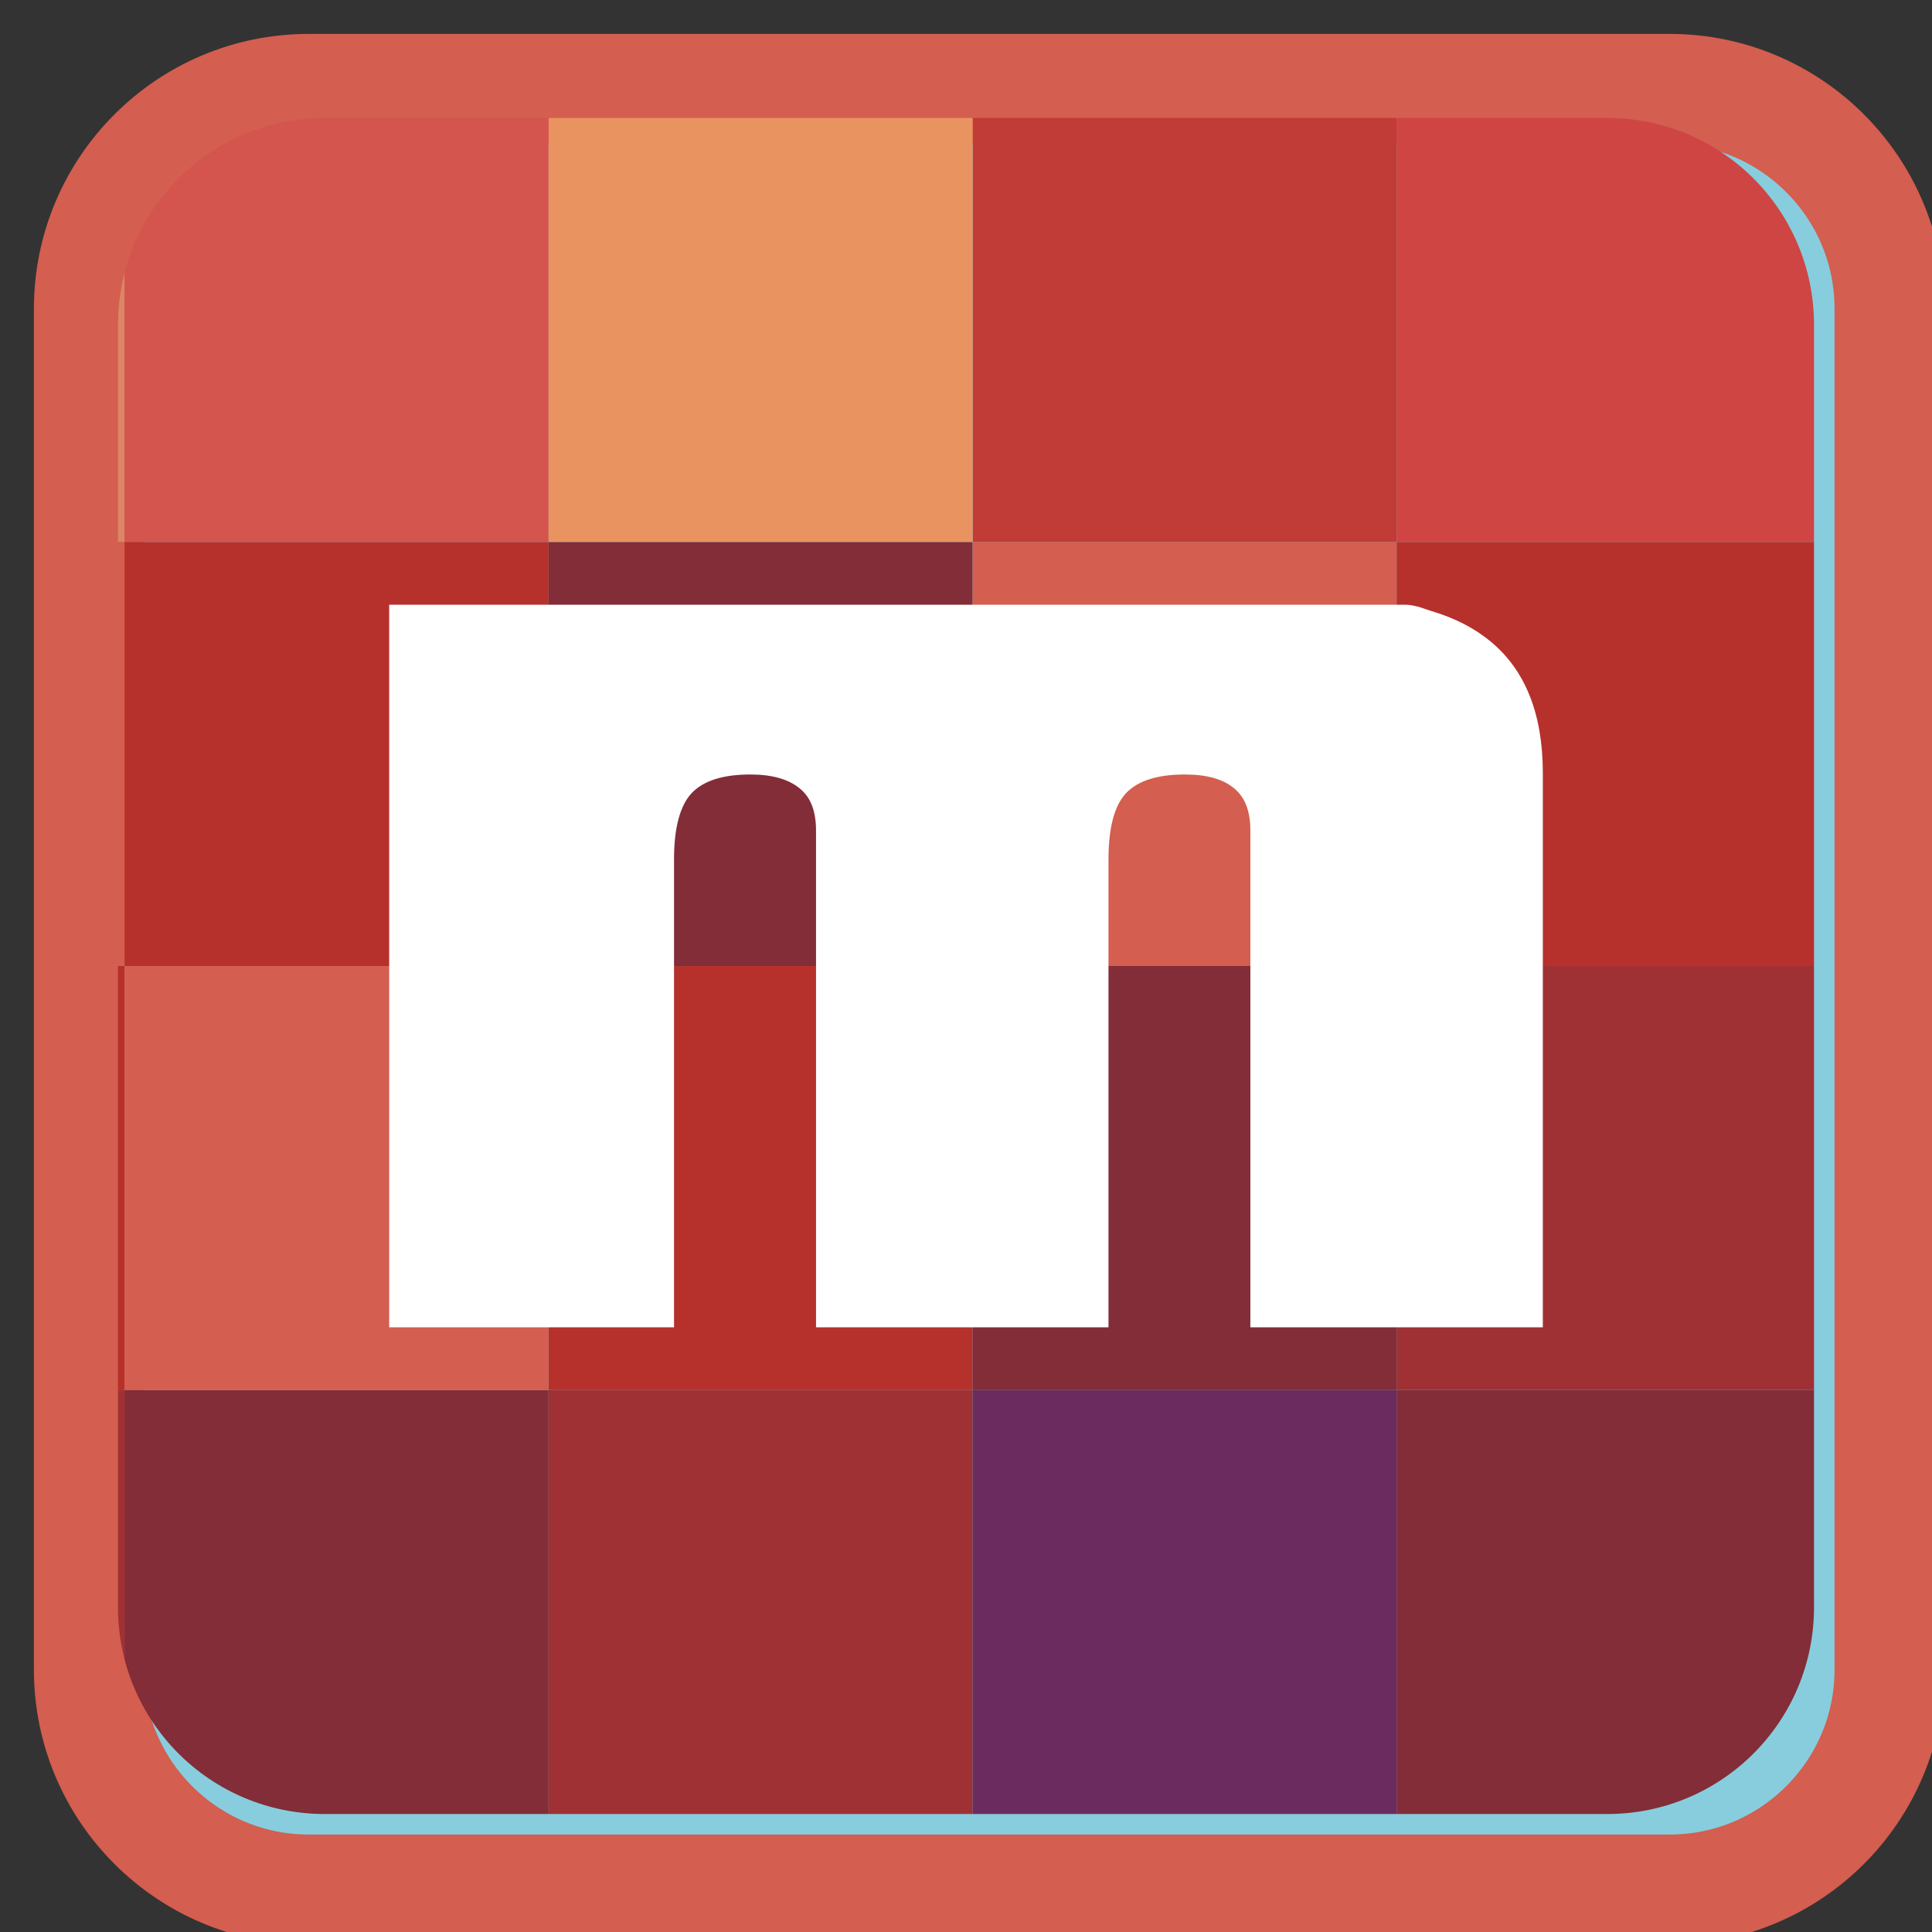 
<svg xmlns="http://www.w3.org/2000/svg" xmlns:xlink="http://www.w3.org/1999/xlink" width="16px" height="16px" viewBox="0 0 16 16" version="1.1">
<rect x="0" y="0" width="16" height="16" fill="#333333" stroke="none"/>
<defs>
<clipPath id="clip1">
  <path d="M 0.969 4.469 L 15.031 4.469 L 15.031 11.531 L 0.969 11.531 Z M 0.969 4.469 "/>
</clipPath>
<clipPath id="clip2">
  <path d="M 2.691 0.977 L 13.309 0.977 C 14.258 0.977 15.023 1.742 15.023 2.691 L 15.023 13.309 C 15.023 14.258 14.258 15.023 13.309 15.023 L 2.691 15.023 C 1.742 15.023 0.977 14.258 0.977 13.309 L 0.977 2.691 C 0.977 1.742 1.742 0.977 2.691 0.977 Z M 2.691 0.977 "/>
</clipPath>
<clipPath id="clip3">
  <path d="M 1.031 4.469 L 15.031 4.469 L 15.031 15.031 L 1.031 15.031 Z M 1.031 4.469 "/>
</clipPath>
<clipPath id="clip4">
  <path d="M 2.691 0.977 L 13.309 0.977 C 14.258 0.977 15.023 1.742 15.023 2.691 L 15.023 13.309 C 15.023 14.258 14.258 15.023 13.309 15.023 L 2.691 15.023 C 1.742 15.023 0.977 14.258 0.977 13.309 L 0.977 2.691 C 0.977 1.742 1.742 0.977 2.691 0.977 Z M 2.691 0.977 "/>
</clipPath>
<clipPath id="clip5">
  <path d="M 0.969 1.469 L 15.031 1.469 L 15.031 15.031 L 0.969 15.031 Z M 0.969 1.469 "/>
</clipPath>
<clipPath id="clip6">
  <path d="M 2.691 0.977 L 13.309 0.977 C 14.258 0.977 15.023 1.742 15.023 2.691 L 15.023 13.309 C 15.023 14.258 14.258 15.023 13.309 15.023 L 2.691 15.023 C 1.742 15.023 0.977 14.258 0.977 13.309 L 0.977 2.691 C 0.977 1.742 1.742 0.977 2.691 0.977 Z M 2.691 0.977 "/>
</clipPath>
<clipPath id="clip7">
  <path d="M 0.969 4.469 L 11.594 4.469 L 11.594 11.531 L 0.969 11.531 Z M 0.969 4.469 "/>
</clipPath>
<clipPath id="clip8">
  <path d="M 2.691 0.977 L 13.309 0.977 C 14.258 0.977 15.023 1.742 15.023 2.691 L 15.023 13.309 C 15.023 14.258 14.258 15.023 13.309 15.023 L 2.691 15.023 C 1.742 15.023 0.977 14.258 0.977 13.309 L 0.977 2.691 C 0.977 1.742 1.742 0.977 2.691 0.977 Z M 2.691 0.977 "/>
</clipPath>
<clipPath id="clip9">
  <path d="M 4.531 8 L 15.031 8 L 15.031 15.031 L 4.531 15.031 Z M 4.531 8 "/>
</clipPath>
<clipPath id="clip10">
  <path d="M 2.691 0.977 L 13.309 0.977 C 14.258 0.977 15.023 1.742 15.023 2.691 L 15.023 13.309 C 15.023 14.258 14.258 15.023 13.309 15.023 L 2.691 15.023 C 1.742 15.023 0.977 14.258 0.977 13.309 L 0.977 2.691 C 0.977 1.742 1.742 0.977 2.691 0.977 Z M 2.691 0.977 "/>
</clipPath>
<clipPath id="clip11">
  <path d="M 8.031 0.969 L 11.594 0.969 L 11.594 4.5 L 8.031 4.5 Z M 8.031 0.969 "/>
</clipPath>
<clipPath id="clip12">
  <path d="M 2.691 0.977 L 13.309 0.977 C 14.258 0.977 15.023 1.742 15.023 2.691 L 15.023 13.309 C 15.023 14.258 14.258 15.023 13.309 15.023 L 2.691 15.023 C 1.742 15.023 0.977 14.258 0.977 13.309 L 0.977 2.691 C 0.977 1.742 1.742 0.977 2.691 0.977 Z M 2.691 0.977 "/>
</clipPath>
<clipPath id="clip13">
  <path d="M 4.531 0.969 L 8.062 0.969 L 8.062 4.5 L 4.531 4.5 Z M 4.531 0.969 "/>
</clipPath>
<clipPath id="clip14">
  <path d="M 2.691 0.977 L 13.309 0.977 C 14.258 0.977 15.023 1.742 15.023 2.691 L 15.023 13.309 C 15.023 14.258 14.258 15.023 13.309 15.023 L 2.691 15.023 C 1.742 15.023 0.977 14.258 0.977 13.309 L 0.977 2.691 C 0.977 1.742 1.742 0.977 2.691 0.977 Z M 2.691 0.977 "/>
</clipPath>
<clipPath id="clip15">
  <path d="M 11.562 0.969 L 14.594 0.969 L 14.594 1 L 11.562 1 Z M 11.562 0.969 "/>
</clipPath>
<clipPath id="clip16">
  <path d="M 2.691 0.977 L 13.309 0.977 C 14.258 0.977 15.023 1.742 15.023 2.691 L 15.023 13.309 C 15.023 14.258 14.258 15.023 13.309 15.023 L 2.691 15.023 C 1.742 15.023 0.977 14.258 0.977 13.309 L 0.977 2.691 C 0.977 1.742 1.742 0.977 2.691 0.977 Z M 2.691 0.977 "/>
</clipPath>
<clipPath id="clip17">
  <path d="M 11.562 0.969 L 15.031 0.969 L 15.031 4.5 L 11.562 4.5 Z M 11.562 0.969 "/>
</clipPath>
<clipPath id="clip18">
  <path d="M 2.691 0.977 L 13.309 0.977 C 14.258 0.977 15.023 1.742 15.023 2.691 L 15.023 13.309 C 15.023 14.258 14.258 15.023 13.309 15.023 L 2.691 15.023 C 1.742 15.023 0.977 14.258 0.977 13.309 L 0.977 2.691 C 0.977 1.742 1.742 0.977 2.691 0.977 Z M 2.691 0.977 "/>
</clipPath>
<clipPath id="clip19">
  <path d="M 8.031 0.969 L 11.594 0.969 L 11.594 1 L 8.031 1 Z M 8.031 0.969 "/>
</clipPath>
<clipPath id="clip20">
  <path d="M 2.691 0.977 L 13.309 0.977 C 14.258 0.977 15.023 1.742 15.023 2.691 L 15.023 13.309 C 15.023 14.258 14.258 15.023 13.309 15.023 L 2.691 15.023 C 1.742 15.023 0.977 14.258 0.977 13.309 L 0.977 2.691 C 0.977 1.742 1.742 0.977 2.691 0.977 Z M 2.691 0.977 "/>
</clipPath>
<clipPath id="clip21">
  <path d="M 4.531 0.969 L 8.062 0.969 L 8.062 1 L 4.531 1 Z M 4.531 0.969 "/>
</clipPath>
<clipPath id="clip22">
  <path d="M 2.691 0.977 L 13.309 0.977 C 14.258 0.977 15.023 1.742 15.023 2.691 L 15.023 13.309 C 15.023 14.258 14.258 15.023 13.309 15.023 L 2.691 15.023 C 1.742 15.023 0.977 14.258 0.977 13.309 L 0.977 2.691 C 0.977 1.742 1.742 0.977 2.691 0.977 Z M 2.691 0.977 "/>
</clipPath>
<clipPath id="clip23">
  <path d="M 1.406 0.969 L 4.562 0.969 L 4.562 1 L 1.406 1 Z M 1.406 0.969 "/>
</clipPath>
<clipPath id="clip24">
  <path d="M 2.691 0.977 L 13.309 0.977 C 14.258 0.977 15.023 1.742 15.023 2.691 L 15.023 13.309 C 15.023 14.258 14.258 15.023 13.309 15.023 L 2.691 15.023 C 1.742 15.023 0.977 14.258 0.977 13.309 L 0.977 2.691 C 0.977 1.742 1.742 0.977 2.691 0.977 Z M 2.691 0.977 "/>
</clipPath>
<clipPath id="clip25">
  <path d="M 1.031 0.969 L 4.562 0.969 L 4.562 4.5 L 1.031 4.5 Z M 1.031 0.969 "/>
</clipPath>
<clipPath id="clip26">
  <path d="M 2.691 0.977 L 13.309 0.977 C 14.258 0.977 15.023 1.742 15.023 2.691 L 15.023 13.309 C 15.023 14.258 14.258 15.023 13.309 15.023 L 2.691 15.023 C 1.742 15.023 0.977 14.258 0.977 13.309 L 0.977 2.691 C 0.977 1.742 1.742 0.977 2.691 0.977 Z M 2.691 0.977 "/>
</clipPath>
<clipPath id="clip27">
  <path d="M 0.969 1.344 L 1.062 1.344 L 1.062 4.5 L 0.969 4.5 Z M 0.969 1.344 "/>
</clipPath>
<clipPath id="clip28">
  <path d="M 2.691 0.977 L 13.309 0.977 C 14.258 0.977 15.023 1.742 15.023 2.691 L 15.023 13.309 C 15.023 14.258 14.258 15.023 13.309 15.023 L 2.691 15.023 C 1.742 15.023 0.977 14.258 0.977 13.309 L 0.977 2.691 C 0.977 1.742 1.742 0.977 2.691 0.977 Z M 2.691 0.977 "/>
</clipPath>
</defs>
<g id="surface1">
<path style="fill-rule:nonzero;fill:rgb(52.941%,80.392%,87.059%);fill-opacity:1;stroke-width:56.9;stroke-linecap:butt;stroke-linejoin:miter;stroke:rgb(83.137%,36.863%,30.98%);stroke-opacity:1;stroke-miterlimit:4;" d="M 159.75 46 L 864.25 46 C 927 46 978 97 978 159.75 L 978 864.25 C 978 927 927 978 864.25 978 L 159.75 978 C 97 978 46 927 46 864.25 L 46 159.75 C 46 97 97 46 159.75 46 Z M 159.75 46 " transform="matrix(0.016,0,0,0.016,0,0)"/>
<g clip-path="url(#clip1)" clip-rule="nonzero">
<g clip-path="url(#clip2)" clip-rule="nonzero">
<path style=" stroke:none;fill-rule:nonzero;fill:rgb(71.373%,19.216%,17.255%);fill-opacity:1;" d="M 15.078 4.488 L 11.566 4.488 L 11.566 8 L 15.078 8 Z M 8.055 8 L 4.543 8 L 4.543 11.512 L 8.055 11.512 Z M 4.543 4.488 L 1.031 4.488 L 1.031 8 L 4.543 8 Z M -1.629 8 C -1.629 8.688 -1.547 9.367 -1.391 10.043 C -1.355 10.199 -1.316 10.352 -1.273 10.496 C -1.18 10.832 -1.066 11.172 -0.934 11.512 L 1.031 11.512 L 1.031 8 Z M -1.629 8 "/>
</g>
</g>
<g clip-path="url(#clip3)" clip-rule="nonzero">
<g clip-path="url(#clip4)" clip-rule="nonzero">
<path style=" stroke:none;fill-rule:nonzero;fill:rgb(50.98%,17.647%,21.569%);fill-opacity:1;" d="M 11.566 11.512 L 11.566 8 L 8.055 8 L 8.055 11.512 Z M 8.055 4.488 L 4.543 4.488 L 4.543 8 L 8.055 8 Z M 17.277 5.508 C 17.184 5.168 17.066 4.828 16.934 4.488 L 15.078 4.488 L 15.078 8 L 17.633 8 C 17.629 7.812 17.625 7.625 17.613 7.438 C 17.602 7.305 17.59 7.172 17.578 7.039 C 17.574 7 17.566 6.957 17.562 6.918 C 17.523 6.586 17.461 6.25 17.383 5.906 C 17.348 5.773 17.316 5.641 17.277 5.508 Z M 15.078 11.512 L 11.566 11.512 L 11.566 15.023 L 14.59 15.023 C 14.676 14.945 14.758 14.863 14.84 14.781 C 14.918 14.699 15 14.617 15.078 14.531 Z M 4.543 11.512 L 1.031 11.512 L 1.031 14.648 C 1.156 14.777 1.281 14.902 1.414 15.023 L 4.543 15.023 Z M 4.543 11.512 "/>
</g>
</g>
<g clip-path="url(#clip5)" clip-rule="nonzero">
<g clip-path="url(#clip6)" clip-rule="nonzero">
<path style=" stroke:none;fill-rule:nonzero;fill:rgb(62.353%,19.216%,20.784%);fill-opacity:1;" d="M 11.566 8 L 11.566 11.512 L 15.078 11.512 L 15.078 8 Z M 8.055 11.512 L 4.543 11.512 L 4.543 15.023 L 8.055 15.023 Z M 16.934 4.488 C 16.934 4.484 16.93 4.48 16.93 4.477 C 16.727 3.961 16.488 3.473 16.219 3.012 C 16.008 2.66 15.777 2.32 15.523 1.996 C 15.383 1.816 15.23 1.641 15.078 1.473 L 15.078 4.488 Z M 16.652 12.164 C 16.703 12.051 16.754 11.938 16.805 11.82 C 16.812 11.809 16.816 11.797 16.824 11.785 C 16.824 11.777 16.828 11.77 16.832 11.766 C 16.867 11.68 16.902 11.594 16.938 11.512 L 15.078 11.512 L 15.078 14.531 C 15.082 14.527 15.086 14.523 15.09 14.52 C 15.238 14.355 15.383 14.184 15.523 14.004 C 15.543 13.977 15.562 13.953 15.582 13.926 C 15.809 13.633 16.016 13.32 16.211 12.988 C 16.367 12.727 16.516 12.449 16.652 12.164 Z M 11.527 16.93 C 11.539 16.926 11.551 16.918 11.566 16.914 L 11.566 15.023 L 8.055 15.023 L 8.055 17.629 C 8.59 17.625 9.125 17.574 9.664 17.473 C 9.957 17.418 10.246 17.348 10.535 17.266 C 10.867 17.172 11.195 17.059 11.527 16.93 Z M -0.934 11.512 C -0.93 11.516 -0.93 11.52 -0.926 11.527 C -0.719 12.047 -0.48 12.539 -0.215 12.988 C 0.023 13.391 0.277 13.762 0.559 14.105 C 0.711 14.293 0.867 14.473 1.031 14.648 L 1.031 11.512 Z M 4.18 16.805 C 4.301 16.859 4.422 16.91 4.543 16.957 L 4.543 15.023 L 1.414 15.023 C 1.438 15.043 1.461 15.066 1.484 15.086 C 1.637 15.227 1.793 15.359 1.949 15.484 C 2.301 15.762 2.664 16.012 3.051 16.238 C 3.254 16.355 3.457 16.465 3.664 16.566 C 3.668 16.57 3.672 16.57 3.672 16.57 C 3.734 16.602 3.797 16.633 3.848 16.656 C 3.949 16.703 4.035 16.742 4.125 16.781 C 4.145 16.789 4.16 16.797 4.18 16.805 Z M 4.18 16.805 "/>
</g>
</g>
<g clip-path="url(#clip7)" clip-rule="nonzero">
<g clip-path="url(#clip8)" clip-rule="nonzero">
<path style=" stroke:none;fill-rule:nonzero;fill:rgb(83.137%,36.863%,30.98%);fill-opacity:1;" d="M 11.566 8 L 11.566 4.488 L 8.055 4.488 L 8.055 8 Z M 1.031 8 L 1.031 11.512 L 4.543 11.512 L 4.543 8 Z M -0.934 4.488 C -1.066 4.828 -1.184 5.168 -1.277 5.508 C -1.422 6.02 -1.52 6.52 -1.574 7.02 C -1.582 7.109 -1.59 7.195 -1.598 7.277 C -1.617 7.52 -1.629 7.762 -1.629 8 L 1.031 8 L 1.031 4.488 Z M -0.934 4.488 "/>
</g>
</g>
<g clip-path="url(#clip9)" clip-rule="nonzero">
<g clip-path="url(#clip10)" clip-rule="nonzero">
<path style=" stroke:none;fill-rule:nonzero;fill:rgb(42.353%,16.863%,36.863%);fill-opacity:1;" d="M 11.566 15.023 L 11.566 11.512 L 8.055 11.512 L 8.055 15.023 Z M 16.938 11.512 C 16.957 11.461 16.977 11.41 16.996 11.359 C 17.102 11.074 17.199 10.785 17.281 10.496 C 17.375 10.156 17.453 9.812 17.512 9.465 C 17.523 9.375 17.539 9.281 17.555 9.184 C 17.57 9.035 17.59 8.883 17.602 8.723 C 17.602 8.695 17.605 8.66 17.609 8.625 C 17.621 8.441 17.629 8.258 17.633 8.074 C 17.633 8.051 17.633 8.027 17.633 8 L 15.078 8 L 15.078 11.512 Z M 12.926 16.254 C 12.961 16.234 12.996 16.215 13.027 16.195 C 13.395 15.977 13.738 15.738 14.059 15.484 C 14.242 15.336 14.422 15.184 14.59 15.023 L 11.566 15.023 L 11.566 16.914 C 12.047 16.723 12.5 16.504 12.926 16.254 Z M 8.039 17.629 C 8.047 17.629 8.051 17.629 8.055 17.629 L 8.055 15.023 L 4.543 15.023 L 4.543 16.957 C 4.613 16.984 4.68 17.008 4.75 17.035 C 4.797 17.051 4.84 17.066 4.883 17.082 C 5.109 17.164 5.336 17.23 5.547 17.293 C 5.719 17.34 5.883 17.379 6.039 17.414 C 6.199 17.449 6.359 17.48 6.516 17.508 C 6.535 17.512 6.559 17.512 6.574 17.516 C 6.809 17.555 7.043 17.582 7.277 17.602 C 7.535 17.621 7.789 17.633 8.039 17.629 Z M 8.039 17.629 "/>
</g>
</g>
<g clip-path="url(#clip11)" clip-rule="nonzero">
<g clip-path="url(#clip12)" clip-rule="nonzero">
<path style=" stroke:none;fill-rule:nonzero;fill:rgb(75.686%,23.137%,21.569%);fill-opacity:1;" d="M 11.566 4.488 L 11.566 0.977 L 8.055 0.977 L 8.055 4.488 Z M 11.566 4.488 "/>
</g>
</g>
<g clip-path="url(#clip13)" clip-rule="nonzero">
<g clip-path="url(#clip14)" clip-rule="nonzero">
<path style=" stroke:none;fill-rule:nonzero;fill:rgb(91.373%,57.647%,38.039%);fill-opacity:1;" d="M 4.543 4.488 L 8.055 4.488 L 8.055 0.977 L 4.543 0.977 Z M 4.543 4.488 "/>
</g>
</g>
<g clip-path="url(#clip15)" clip-rule="nonzero">
<g clip-path="url(#clip16)" clip-rule="nonzero">
<path style=" stroke:none;fill-rule:nonzero;fill:rgb(79.216%,39.608%,35.686%);fill-opacity:1;" d="M 14.586 0.977 C 14.562 0.957 14.539 0.938 14.516 0.914 C 14.371 0.781 14.219 0.652 14.051 0.52 C 13.809 0.324 13.543 0.137 13.266 -0.039 C 13.188 -0.09 13.109 -0.137 13.027 -0.188 C 12.82 -0.312 12.605 -0.43 12.375 -0.547 C 12.199 -0.633 12.012 -0.723 11.82 -0.805 C 11.738 -0.84 11.652 -0.875 11.566 -0.91 L 11.566 0.977 L 14.586 0.977 "/>
</g>
</g>
<g clip-path="url(#clip17)" clip-rule="nonzero">
<g clip-path="url(#clip18)" clip-rule="nonzero">
<path style=" stroke:none;fill-rule:nonzero;fill:rgb(81.176%,27.059%,26.667%);fill-opacity:1;" d="M 15.078 1.473 C 14.918 1.301 14.758 1.137 14.586 0.977 L 11.566 0.977 L 11.566 4.488 L 15.078 4.488 L 15.078 1.473 "/>
</g>
</g>
<g clip-path="url(#clip19)" clip-rule="nonzero">
<g clip-path="url(#clip20)" clip-rule="nonzero">
<path style=" stroke:none;fill-rule:nonzero;fill:rgb(89.412%,41.961%,38.431%);fill-opacity:1;" d="M 11.566 -0.91 C 11.477 -0.949 11.387 -0.98 11.297 -1.016 C 11.043 -1.109 10.789 -1.195 10.535 -1.266 C 9.934 -1.441 9.328 -1.551 8.723 -1.598 C 8.5 -1.617 8.277 -1.625 8.055 -1.629 L 8.055 0.977 L 11.566 0.977 Z M 11.566 -0.91 "/>
</g>
</g>
<g clip-path="url(#clip21)" clip-rule="nonzero">
<g clip-path="url(#clip22)" clip-rule="nonzero">
<path style=" stroke:none;fill-rule:nonzero;fill:rgb(87.451%,52.941%,45.49%);fill-opacity:1;" d="M 8.055 -1.629 C 8.051 -1.629 8.047 -1.629 8.039 -1.629 C 7.215 -1.629 6.387 -1.52 5.547 -1.285 C 5.211 -1.195 4.879 -1.082 4.543 -0.953 L 4.543 0.977 L 8.055 0.977 Z M 8.055 -1.629 "/>
</g>
</g>
<g clip-path="url(#clip23)" clip-rule="nonzero">
<g clip-path="url(#clip24)" clip-rule="nonzero">
<path style=" stroke:none;fill-rule:nonzero;fill:rgb(92.941%,63.922%,44.706%);fill-opacity:1;" d="M 4.543 -0.953 C 4.523 -0.945 4.5 -0.938 4.477 -0.926 C 4 -0.738 3.547 -0.523 3.121 -0.277 C 3.098 -0.266 3.074 -0.254 3.051 -0.238 C 2.66 -0.008 2.293 0.242 1.945 0.52 C 1.762 0.664 1.586 0.82 1.414 0.977 L 4.543 0.977 Z M 4.543 -0.953 "/>
</g>
</g>
<g clip-path="url(#clip25)" clip-rule="nonzero">
<g clip-path="url(#clip26)" clip-rule="nonzero">
<path style=" stroke:none;fill-rule:nonzero;fill:rgb(82.745%,33.333%,30.588%);fill-opacity:1;" d="M 4.543 4.488 L 4.543 0.977 L 1.414 0.977 C 1.281 1.102 1.156 1.227 1.031 1.355 L 1.031 4.488 Z M 4.543 4.488 "/>
</g>
</g>
<g clip-path="url(#clip27)" clip-rule="nonzero">
<g clip-path="url(#clip28)" clip-rule="nonzero">
<path style=" stroke:none;fill-rule:nonzero;fill:rgb(85.882%,52.549%,39.216%);fill-opacity:1;" d="M 1.031 1.355 C 0.992 1.398 0.953 1.441 0.914 1.484 C 0.793 1.621 0.672 1.758 0.559 1.902 C 0.277 2.25 0.02 2.621 -0.211 3.012 C -0.43 3.383 -0.629 3.773 -0.805 4.18 C -0.848 4.281 -0.891 4.387 -0.934 4.488 L 1.031 4.488 Z M 1.031 1.355 "/>
</g>
</g>
<path style=" stroke:none;fill-rule:nonzero;fill:rgb(100%,100%,100%);fill-opacity:1;" d="M 10.223 6.531 C 10.312 6.605 10.355 6.719 10.355 6.879 L 10.355 10.992 L 12.777 10.992 L 12.777 6.402 C 12.777 5.914 12.633 5.551 12.344 5.312 C 12.211 5.203 12.055 5.121 11.859 5.062 C 11.812 5.047 11.777 5.035 11.754 5.027 C 11.711 5.016 11.672 5.008 11.637 5.008 L 3.223 5.008 L 3.223 10.992 L 5.582 10.992 L 5.582 7.117 C 5.582 6.852 5.633 6.668 5.73 6.566 C 5.828 6.465 5.988 6.414 6.215 6.414 C 6.395 6.414 6.531 6.453 6.625 6.531 C 6.715 6.605 6.758 6.719 6.758 6.879 L 6.758 10.992 L 9.18 10.992 L 9.18 7.117 C 9.18 6.852 9.23 6.668 9.328 6.566 C 9.426 6.465 9.586 6.414 9.812 6.414 C 9.996 6.414 10.133 6.453 10.223 6.531 Z M 10.223 6.531 "/>
</g>
</svg>
